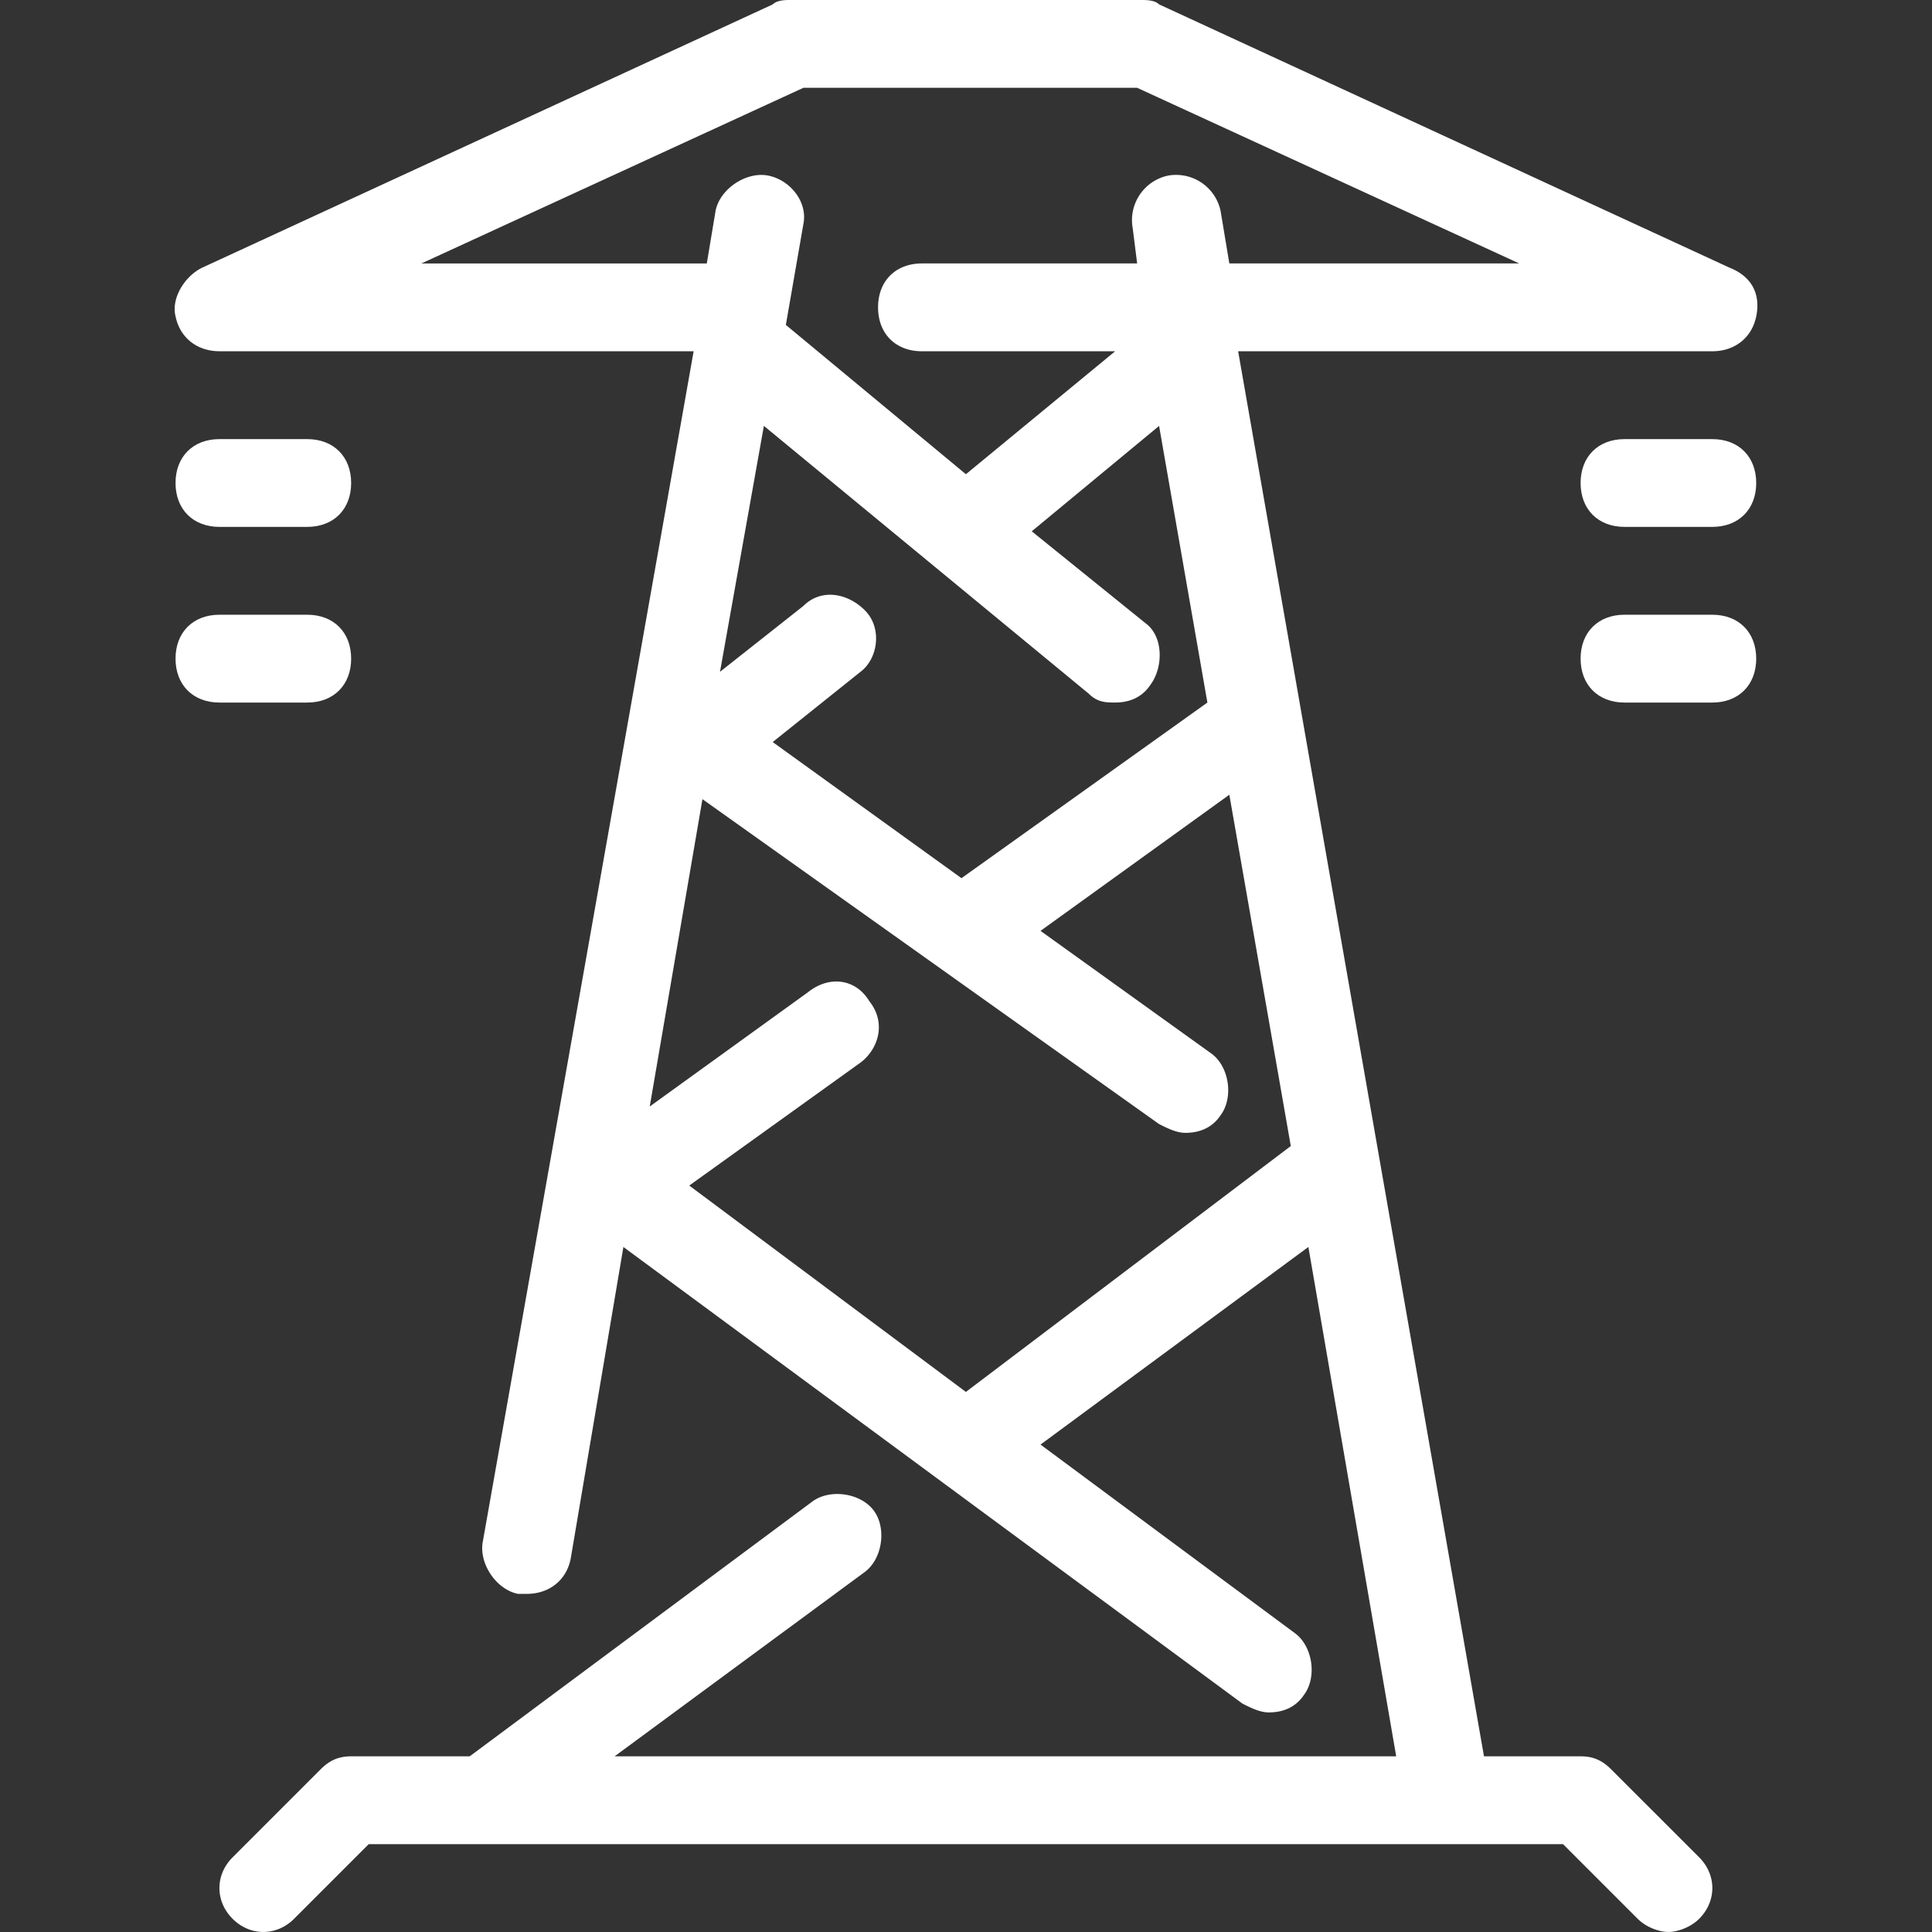 <svg width="70" height="70" viewBox="0 0 70 70" fill="none" xmlns="http://www.w3.org/2000/svg"><rect x="0" y="0" width="70" height="70" fill="#333333" stroke="none"/><g clip-path="url(#clip0)" fill="#fff"><path d="M62.04 15.91h-3.182c-.954 0-1.59.636-1.59 1.59 0 .954.636 1.59 1.59 1.59h3.182c.955 0 1.591-.636 1.591-1.59 0-.954-.636-1.59-1.59-1.59zm0 6.363h-3.182c-.954 0-1.59.636-1.59 1.59 0 .955.636 1.592 1.59 1.592h3.182c.955 0 1.591-.637 1.591-1.591 0-.955-.636-1.591-1.59-1.591zM11.131 15.91H7.95c-.954 0-1.59.636-1.59 1.59 0 .954.636 1.59 1.59 1.59h3.182c.955 0 1.591-.636 1.591-1.59 0-.954-.636-1.59-1.59-1.59zm0 6.363H7.95c-.954 0-1.59.636-1.59 1.59 0 .955.636 1.592 1.59 1.592h3.182c.955 0 1.591-.637 1.591-1.591 0-.955-.636-1.591-1.59-1.591z"/><path d="M62.678 9.705L41.996.159C41.836 0 41.518 0 41.359 0H28.632c-.159 0-.477 0-.636.16L7.314 9.704c-.636.318-1.114 1.113-.955 1.75.16.795.796 1.272 1.591 1.272h17.182L17.496 55.84c-.16.795.477 1.75 1.272 1.909h.319c.795 0 1.431-.477 1.59-1.273l1.91-11.295 22.431 16.545c.319.16.637.318.955.318.477 0 .955-.159 1.273-.636.477-.636.318-1.75-.318-2.227L37.7 52.34l9.705-7.16 3.182 18.455H22.268l9.069-6.682c.636-.477.795-1.59.318-2.227-.478-.636-1.591-.795-2.228-.318l-12.409 9.227h-4.295c-.477 0-.795.16-1.114.478l-3.181 3.181c-.637.637-.637 1.591 0 2.228.636.636 1.59.636 2.227 0l2.704-2.705h43.273l2.705 2.705c.318.318.795.477 1.113.477.318 0 .796-.16 1.114-.477.636-.637.636-1.591 0-2.228l-3.182-3.181c-.318-.319-.636-.478-1.114-.478h-3.5L44.86 12.727h17.182c.796 0 1.432-.477 1.591-1.272.16-.796-.159-1.432-.954-1.75zm-15.91 31.818l-11.772 8.909-10.023-7.477 6.205-4.455c.636-.477.954-1.432.318-2.227-.478-.796-1.432-.955-2.228-.318l-5.727 4.136 1.91-11.136 16.545 11.772c.318.16.636.318.954.318.478 0 .955-.159 1.273-.636.477-.636.318-1.75-.318-2.227L37.7 33.727l6.841-4.932 2.227 12.728zm-5.25-18.932l-4.136-3.341 4.614-3.818 1.75 10.023-8.91 6.363-6.84-4.932 3.182-2.545c.636-.477.795-1.591.159-2.227-.637-.637-1.591-.796-2.228-.16l-3.022 2.387 1.59-8.91 11.773 9.705c.318.318.637.318.955.318.477 0 .954-.159 1.273-.636.477-.636.477-1.75-.16-2.227zm3.023-13.046l-.318-1.909a1.65 1.65 0 00-1.91-1.272 1.65 1.65 0 00-1.272 1.909l.16 1.272h-7.796c-.955 0-1.591.637-1.591 1.591 0 .955.636 1.591 1.59 1.591h7l-5.408 4.455-6.523-5.41.636-3.659c.16-.795-.477-1.59-1.272-1.75-.796-.159-1.75.478-1.91 1.273l-.318 1.91H15.268L29.11 3.181H41.2l13.841 6.363h-10.5z"/></g><defs><clipPath id="clip0"><path fill="#fff" d="M0 0h70v70H0z"/></clipPath></defs></svg>
